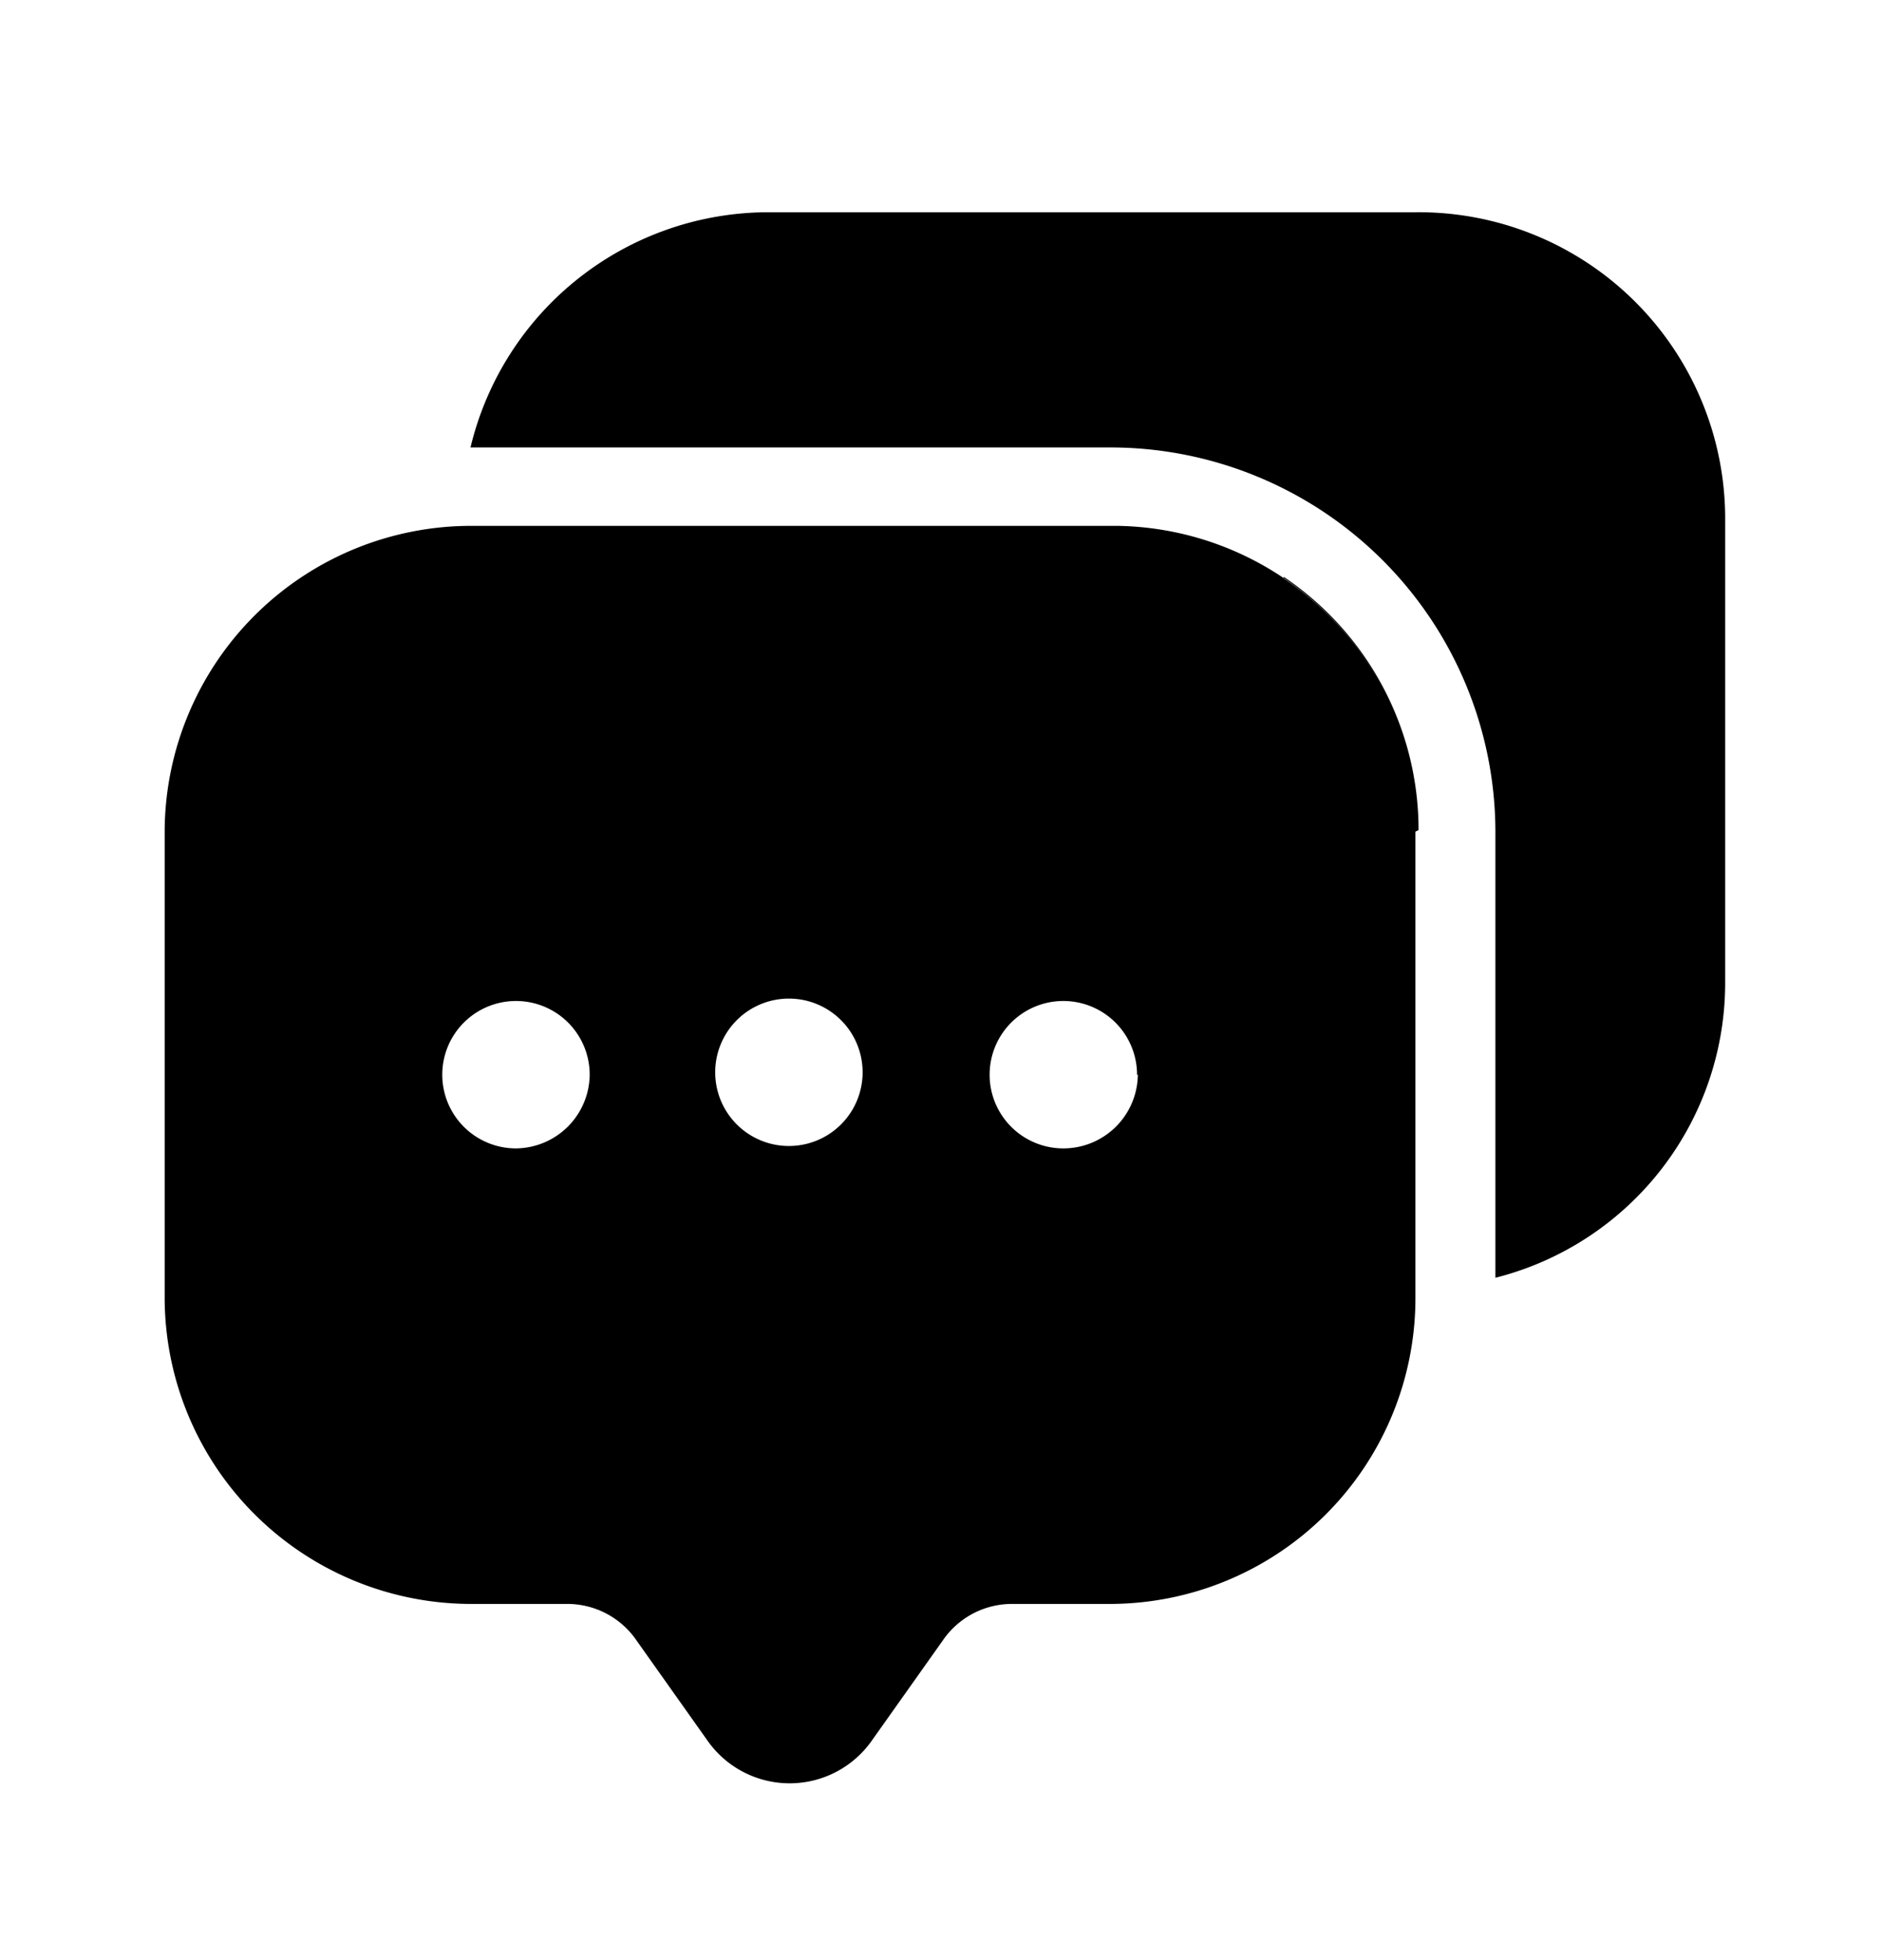 <svg xmlns="http://www.w3.org/2000/svg" width="24" height="25" fill="currentColor" viewBox="0 0 24 25">
  <path d="M14.19 6.707Zm2.18.67a3.89 3.89 0 0 1 1.72 3.23v5.84-5.86a3.89 3.89 0 0 0-1.72-3.23v.02Zm1.68-4.67H9.81a3.91 3.91 0 0 0-3.81 3h8.17a4.91 4.91 0 0 1 4.9 4.9v5.69a3.88 3.88 0 0 0 2.93-3.76v-5.95a3.909 3.909 0 0 0-3.95-3.88Zm0 7.9v5.95a3.9 3.9 0 0 1-3.9 3.9h-1.23a1.07 1.07 0 0 0-.9.47l-.9 1.27a1.28 1.28 0 0 1-2.1 0l-.9-1.27a1.07 1.07 0 0 0-.9-.47H6a3.91 3.91 0 0 1-3.9-3.9v-5.97A3.91 3.91 0 0 1 6 6.707h8.24a3.9 3.9 0 0 1 3.85 3.88l-.04.02Zm-10.53 3.1a.94.94 0 1 0-.94.94.95.95 0 0 0 .94-.94Zm3.48 0a.94.94 0 1 0-1.879 0 .94.94 0 0 0 1.879 0Zm3.5 0a.94.94 0 1 0-.94.94.95.95 0 0 0 .95-.94h-.01Z"/>
</svg>
